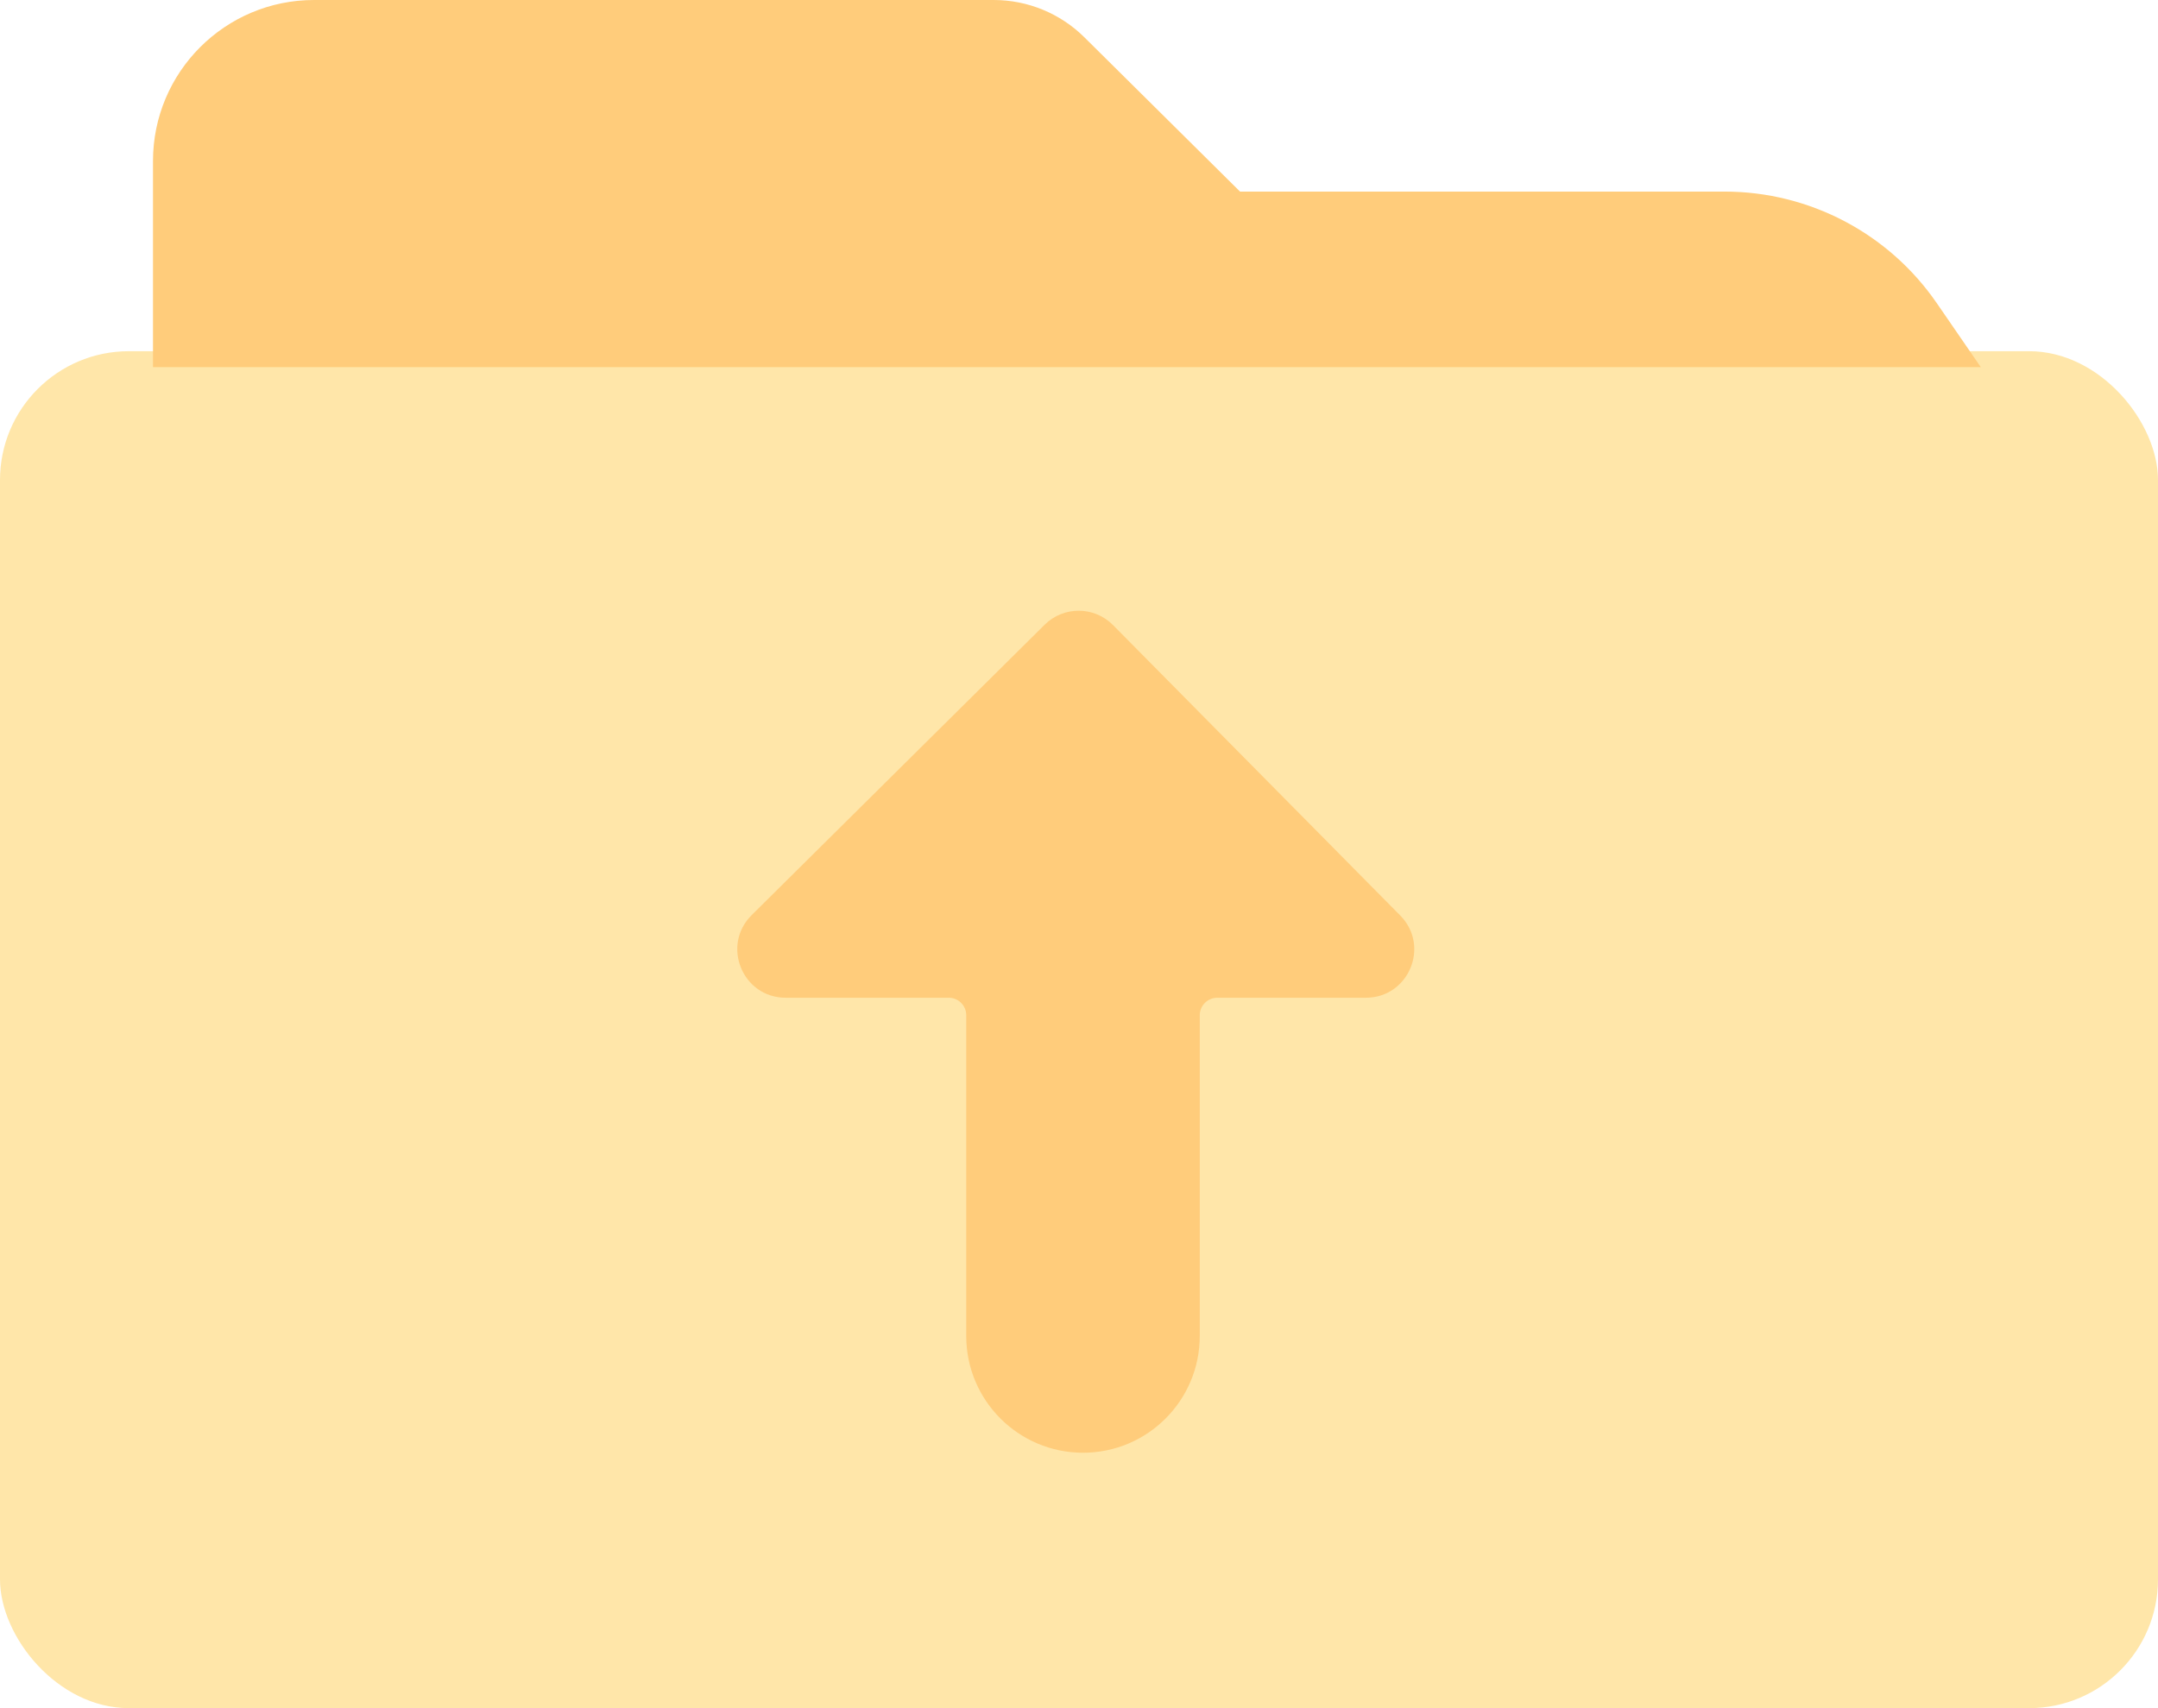 <svg width="48" height="38" viewBox="0 0 48 38" fill="none" xmlns="http://www.w3.org/2000/svg">
<rect y="7.813" width="48" height="30.187" rx="2.866" fill="#FFE6A9"/>
<path d="M16.719 20.358L23.236 13.898C23.657 13.48 24.339 13.483 24.756 13.905L31.145 20.366C31.816 21.045 31.335 22.196 30.381 22.196H27.076C26.861 22.196 26.686 22.371 26.686 22.586V29.721C26.686 31.155 25.524 32.318 24.089 32.318C22.655 32.318 21.492 31.155 21.492 29.721V22.586C21.492 22.371 21.318 22.196 21.103 22.196H17.476C16.516 22.196 16.038 21.034 16.719 20.358Z" fill="#FFCC7B"/>
<path d="M3.403 3.582V8.168H44.059L43.081 6.746C42.012 5.191 40.246 4.262 38.359 4.262H27.582L24.121 0.831C23.585 0.299 22.859 0 22.104 0H6.985C5.007 0 3.403 1.604 3.403 3.582Z" fill="#FFCC7B"/>
</svg>
